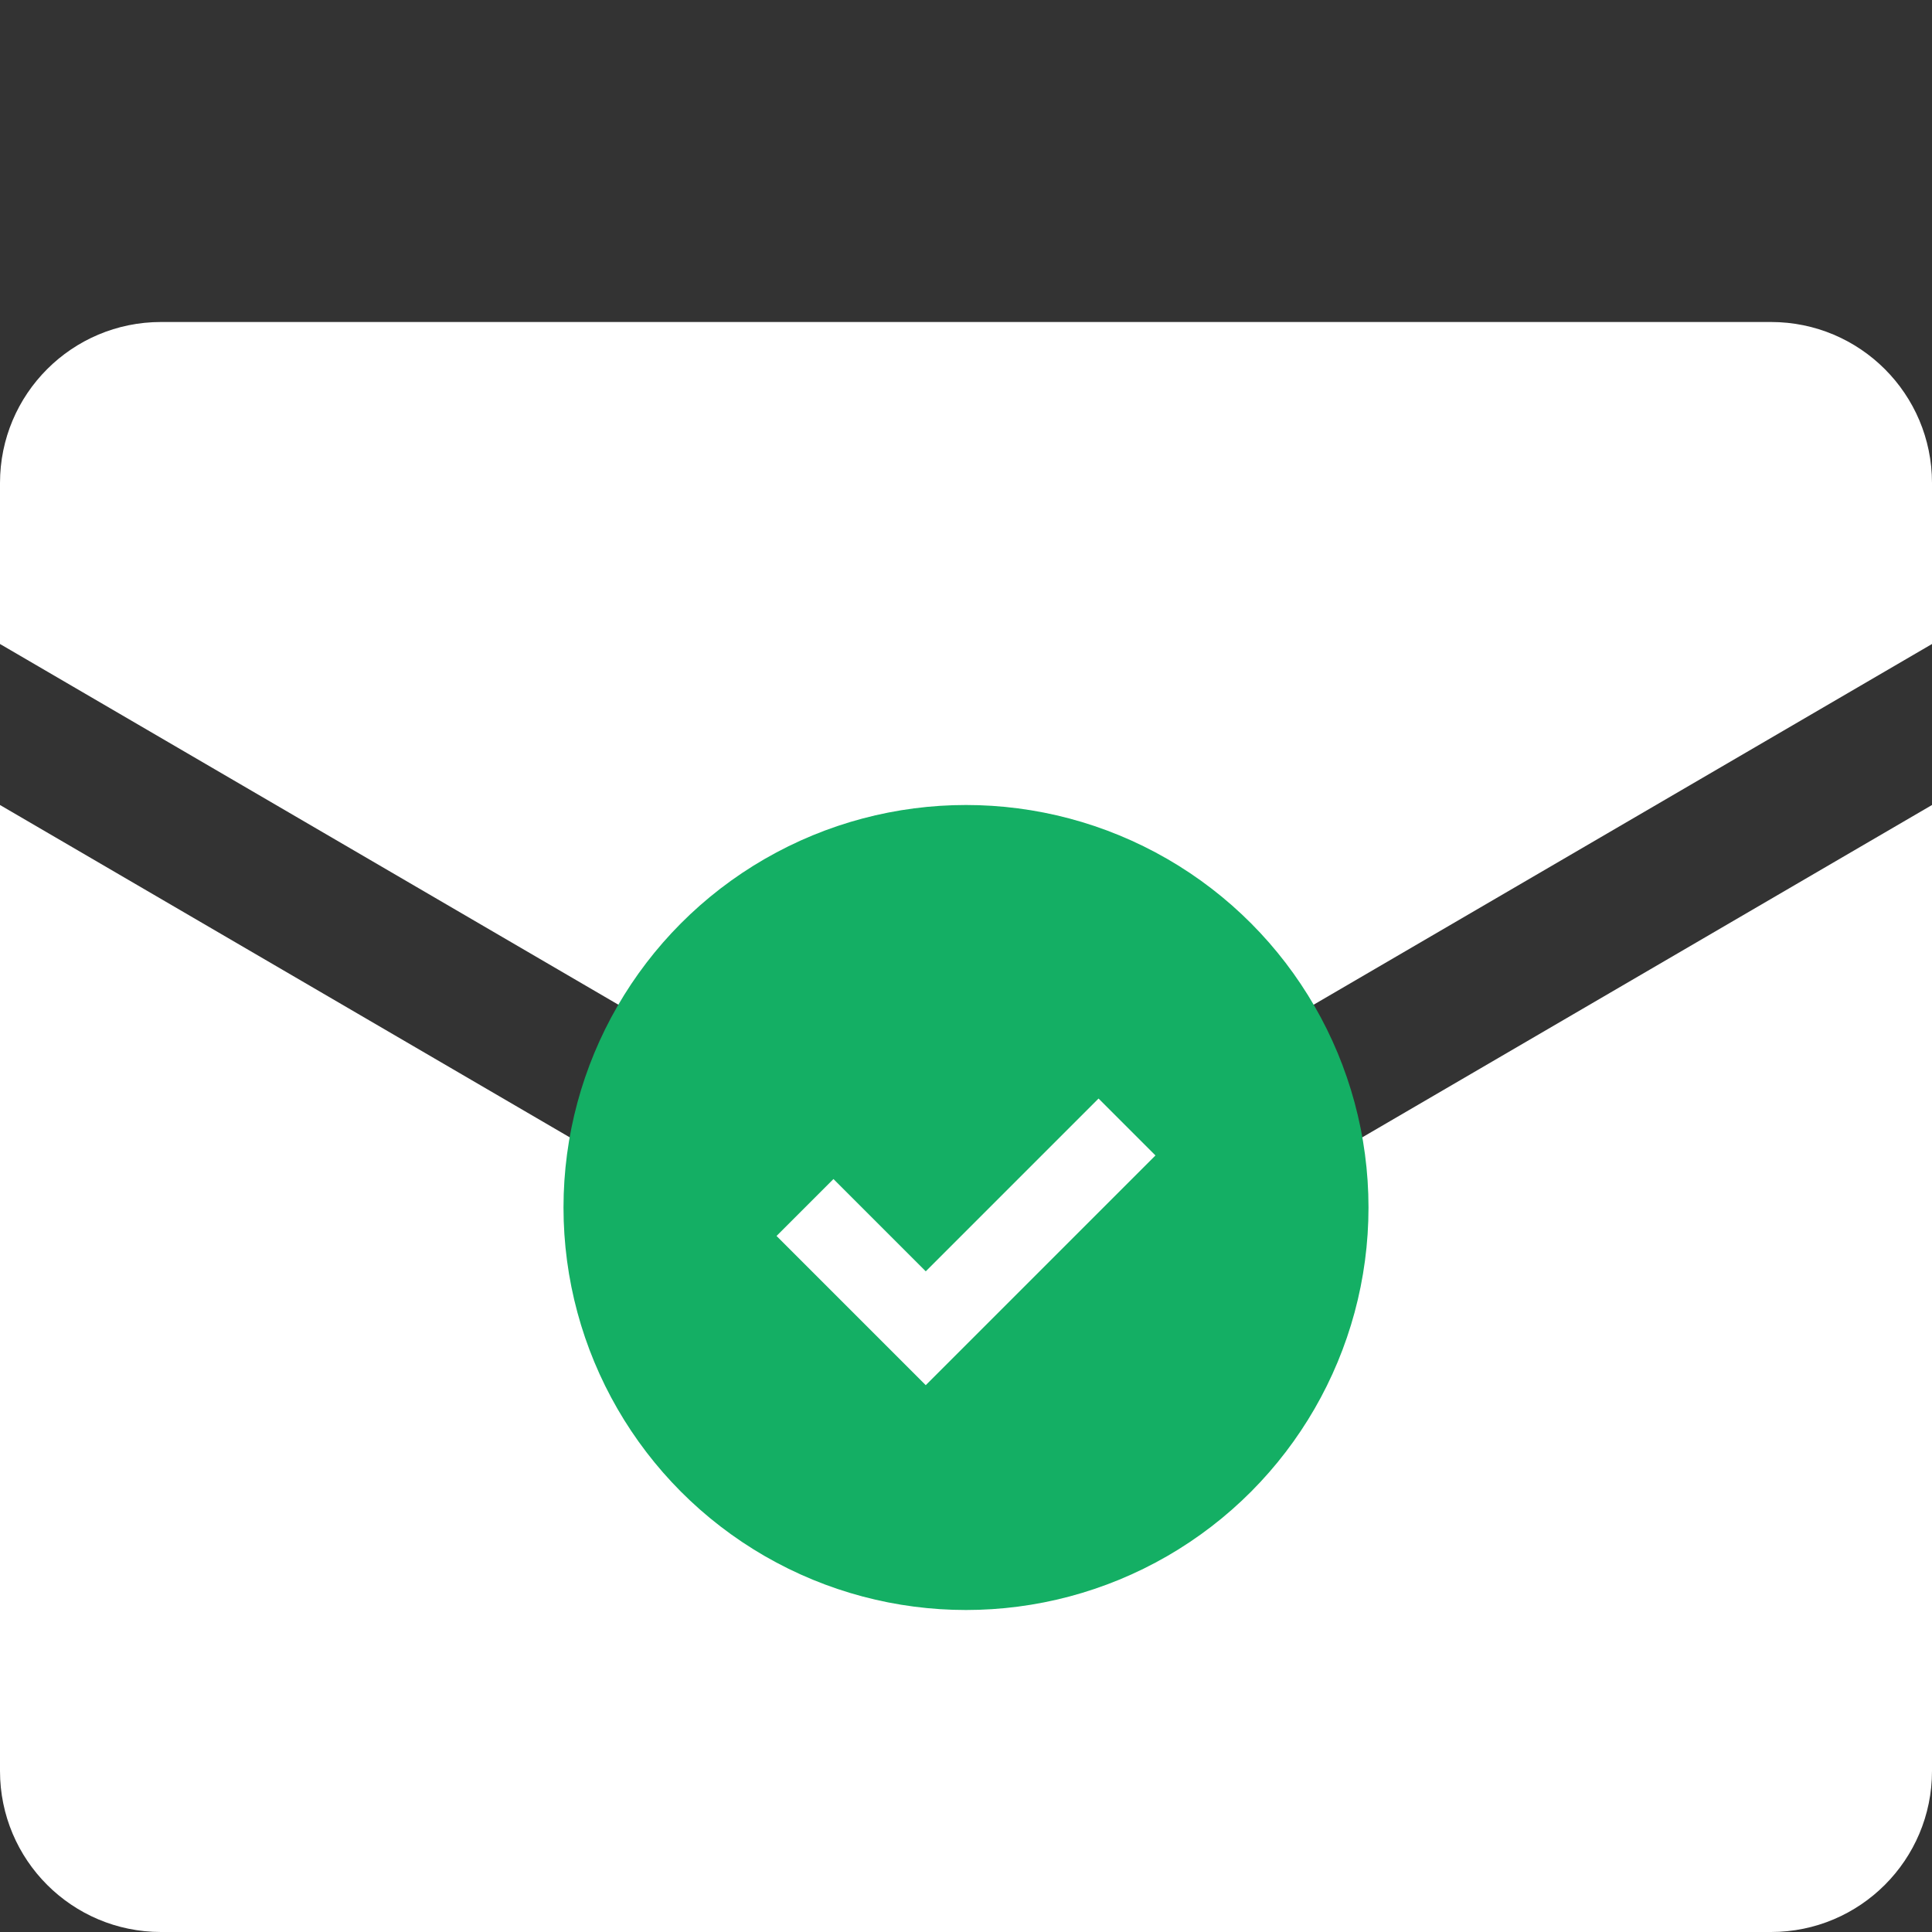 <svg width="24" height="24" viewBox="0 0 24 24" fill="none" xmlns="http://www.w3.org/2000/svg">
<rect x="0" y="0" width="24" height="24" fill="#333333" stroke="none"/>
<path d="M0 8L12 15L24 8V6C24 4.895 23.105 4 22 4H2C0.895 4 0 4.895 0 6V8Z" fill="white"/>
<path d="M24 10L12 17L0 10V22C0 23.105 0.895 24 2 24H22C23.105 24 24 23.105 24 22V10Z" fill="white"/>
<circle cx="12" cy="15" r="5" fill="#14AF64"/>
<path d="M10 15L11.5 16.5L14 14" stroke="white"/>
</svg>
